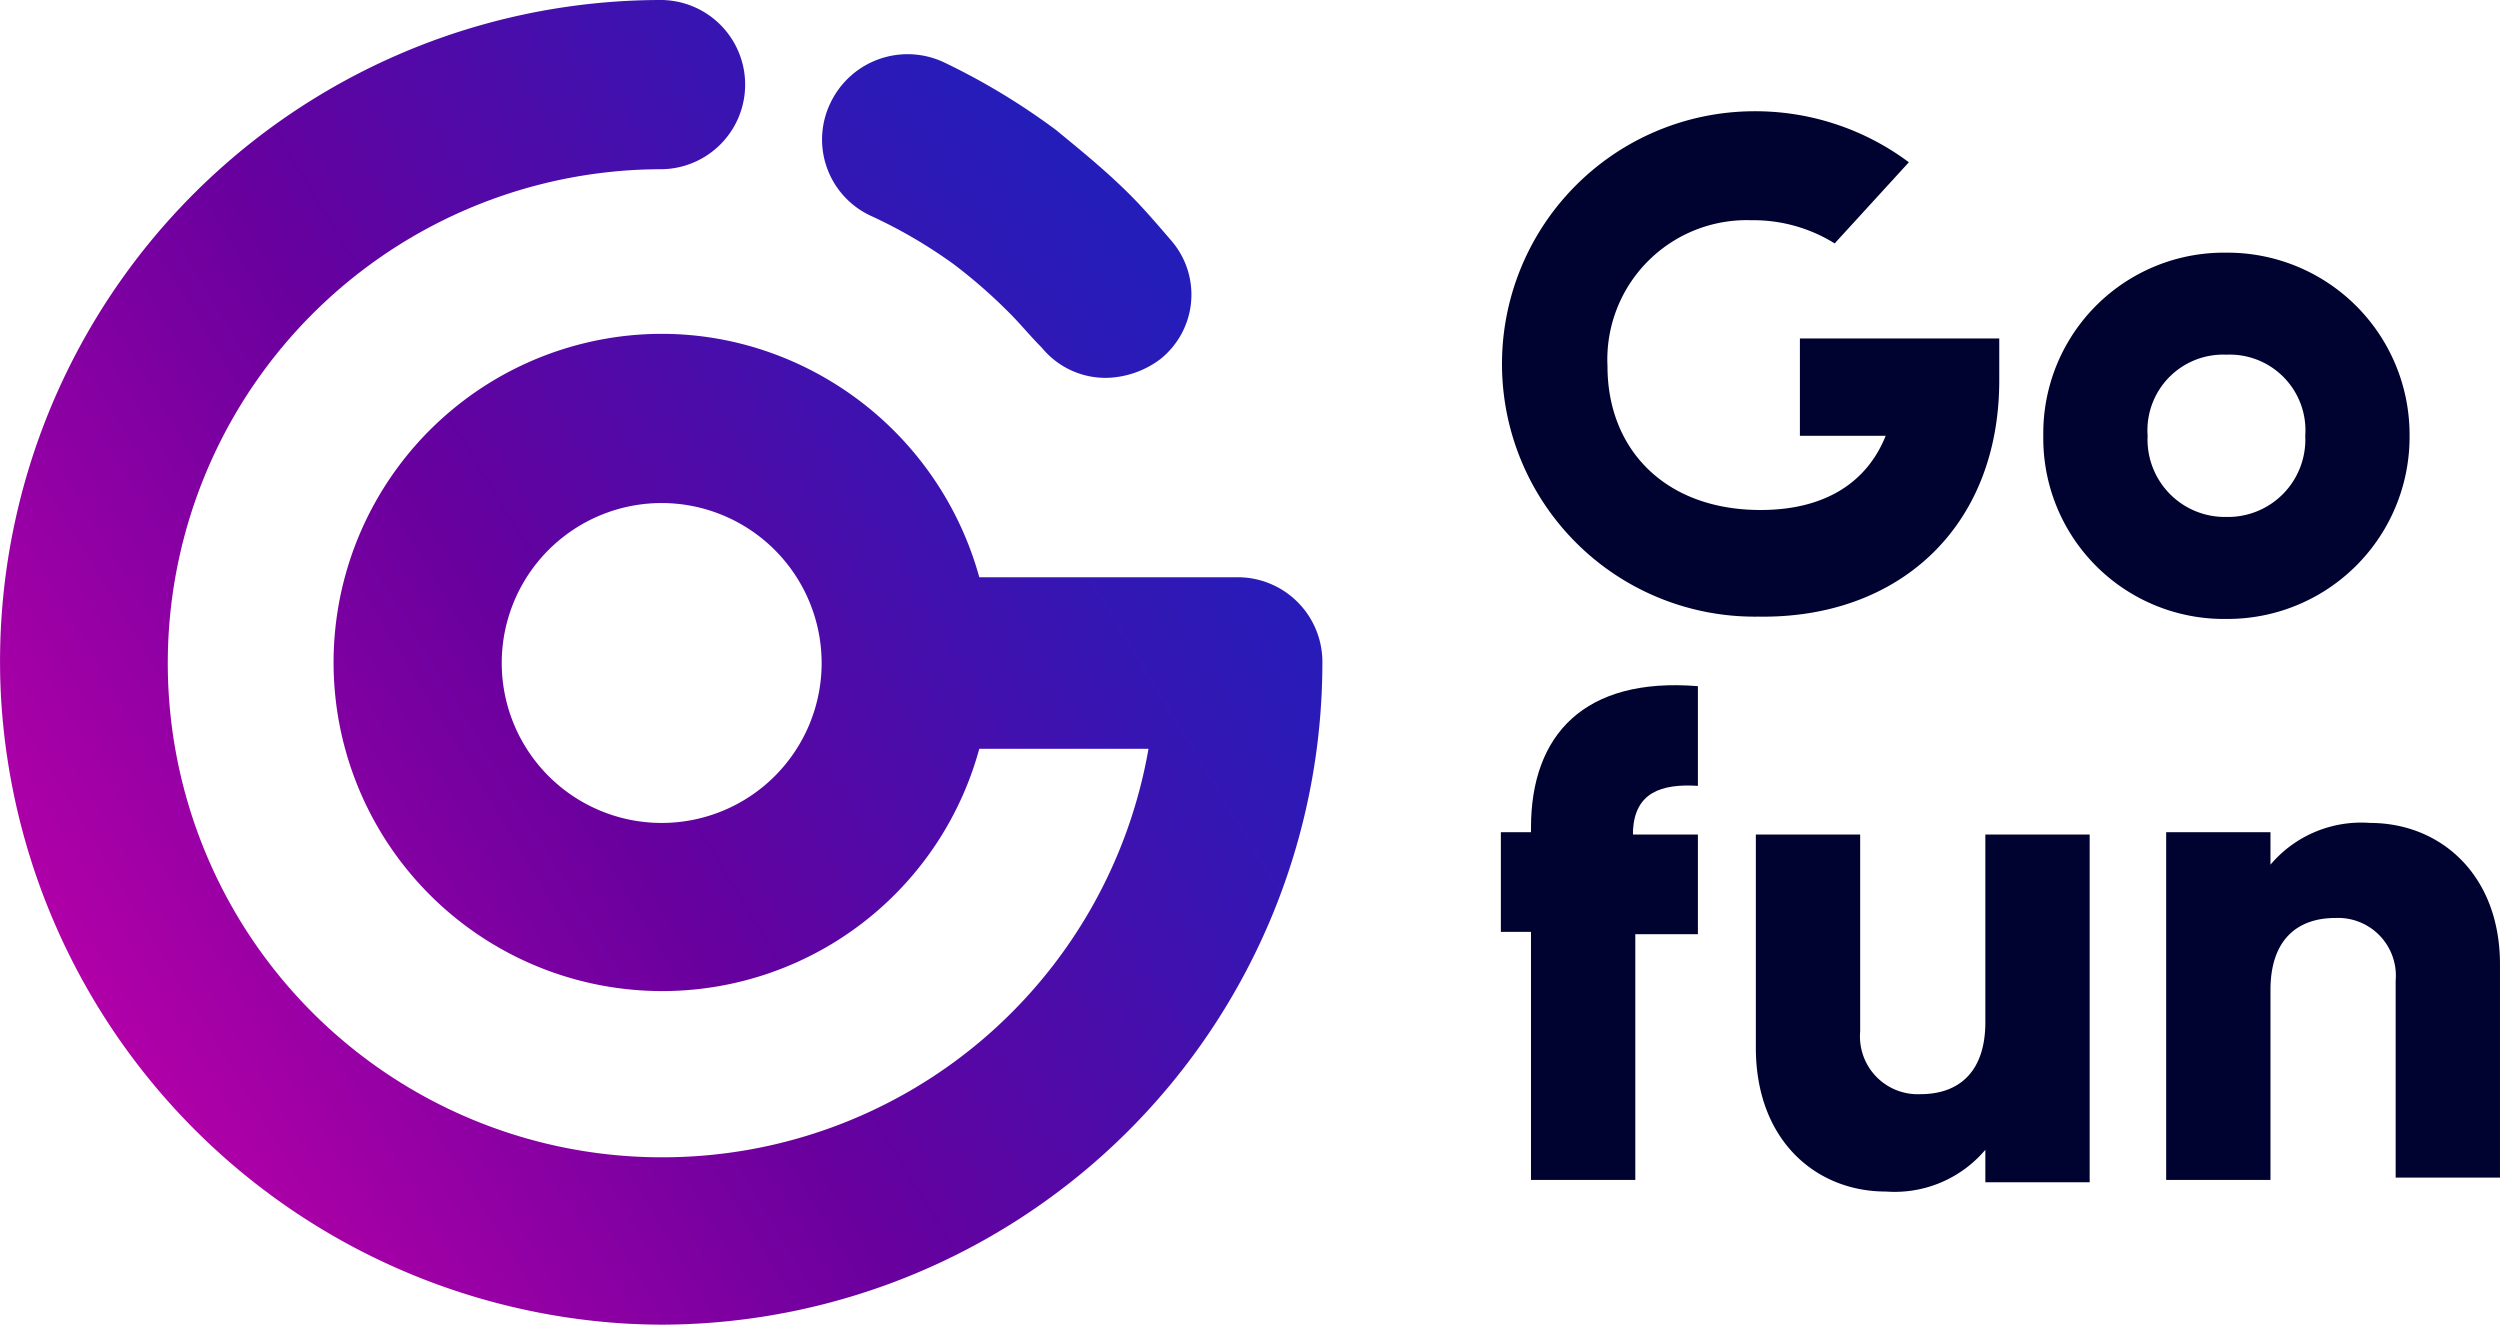 <svg xmlns="http://www.w3.org/2000/svg" xmlns:xlink="http://www.w3.org/1999/xlink" width="107.845" height="57.143" viewBox="0 0 107.845 57.143">
  <defs>
    <linearGradient id="linear-gradient" x1="-2.717" y1="2.778" x2="0.701" y2="0.359" gradientUnits="objectBoundingBox">
      <stop offset="0.024" stop-color="#c700ab"/>
      <stop offset="0.511" stop-color="#67009e"/>
      <stop offset="0.557" stop-color="#6003a1"/>
      <stop offset="0.85" stop-color="#3516b3"/>
      <stop offset="1" stop-color="#241dba"/>
    </linearGradient>
    <linearGradient id="linear-gradient-2" x1="-0.058" y1="0.846" x2="0.896" y2="0.255" xlink:href="#linear-gradient"/>
  </defs>
  <g id="Logotipo_Gofun-01" data-name="Logotipo Gofun-01" transform="translate(-0.756 -0.6)">
    <g id="Group">
      <path id="Path" d="M2.072,6.972a21.215,21.215,0,0,1,3.6,2.1,22.529,22.529,0,0,1,2.4,2.1c.5.5.9,1,1.4,1.5a3.545,3.545,0,0,0,2.8,1.3,4.006,4.006,0,0,0,2.3-.8,3.557,3.557,0,0,0,.5-5.1c-.6-.7-1.2-1.4-1.8-2-1-1-2.1-1.9-3.2-2.8a29.172,29.172,0,0,0-4.8-2.9,3.684,3.684,0,0,0-4.9,1.7A3.625,3.625,0,0,0,2.072,6.972Z" transform="translate(36.228 2.928)" fill="url(#linear-gradient)"/>
      <path id="Shape" d="M28.627,57.143h0c-.525,0-1.058-.015-1.582-.043a28.716,28.716,0,0,1-27-27A28.533,28.533,0,0,1,28.544,0a3.65,3.65,0,1,1-.1,7.3,21.312,21.312,0,0,0-.9,42.6c.332.015.669.023,1,.023a21.269,21.269,0,0,0,21-17.622h-7.3a14.176,14.176,0,1,1-13.7-17.9,13.989,13.989,0,0,1,4.658.8,14.325,14.325,0,0,1,9.043,9.7h11.1a3.655,3.655,0,0,1,3.7,3.6A28.563,28.563,0,0,1,28.627,57.143ZM28.544,21.7a6.9,6.9,0,1,0,6.9,6.9A6.908,6.908,0,0,0,28.544,21.7Z" transform="translate(0.756 0.6)" fill="url(#linear-gradient-2)"/>
    </g>
    <g id="Group-2" data-name="Group" transform="translate(65 5)">
      <path id="Path-2" data-name="Path" d="M9.9,8.1c0,2.1-1.1,3.1-2.8,3.1A2.492,2.492,0,0,1,4.5,8.5V0H0V9.2c0,4,2.6,6.2,5.6,6.2a5.125,5.125,0,0,0,4.3-1.8V15h4.5V0H9.9Z" transform="translate(11.5 31.6)" fill="#000230"/>
      <path id="Path-3" data-name="Path" d="M8.8,0A5.125,5.125,0,0,0,4.5,1.8V.4H0v15H4.5V7.2c0-2.1,1.1-3.1,2.8-3.1A2.492,2.492,0,0,1,9.9,6.8v8.5h4.5V6.1C14.4,2.2,11.8,0,8.8,0Z" transform="translate(29.2 31.1)" fill="#000230"/>
      <path id="Path-4" data-name="Path" d="M1.3,6.142v.2H0v4.3H1.3v10.7H5.8v-10.6H8.5v-4.3H5.7v-.2c.1-1.6,1.2-2,2.8-1.9V.042C3.6-.358,1.3,2.142,1.3,6.142Z" transform="translate(0.5 25.158)" fill="#000230"/>
      <path id="Shape-2" data-name="Shape" d="M7.9,15.8A7.791,7.791,0,0,1,0,7.9,7.791,7.791,0,0,1,7.9,0a7.853,7.853,0,0,1,7.9,7.9,7.853,7.853,0,0,1-7.9,7.9Zm0-11.4A3.267,3.267,0,0,0,4.5,7.9a3.338,3.338,0,0,0,3.4,3.5,3.338,3.338,0,0,0,3.4-3.5A3.267,3.267,0,0,0,7.9,4.4Z" transform="translate(23.9 6.5)" fill="#000230"/>
      <path id="Path-5" data-name="Path" d="M21.7,11.6V9.8H13.1V14h3.7c-.8,2-2.6,3.2-5.4,3.2-4.1,0-6.6-2.6-6.6-6.2A6.013,6.013,0,0,1,11,4.7a6.644,6.644,0,0,1,3.6,1l3.2-3.5A11.072,11.072,0,0,0,11,0a10.9,10.9,0,1,0,.3,21.8C17.3,21.9,21.7,18,21.7,11.6Z" transform="translate(0.3 0.4)" fill="#000230"/>
    </g>
  </g>
</svg>
